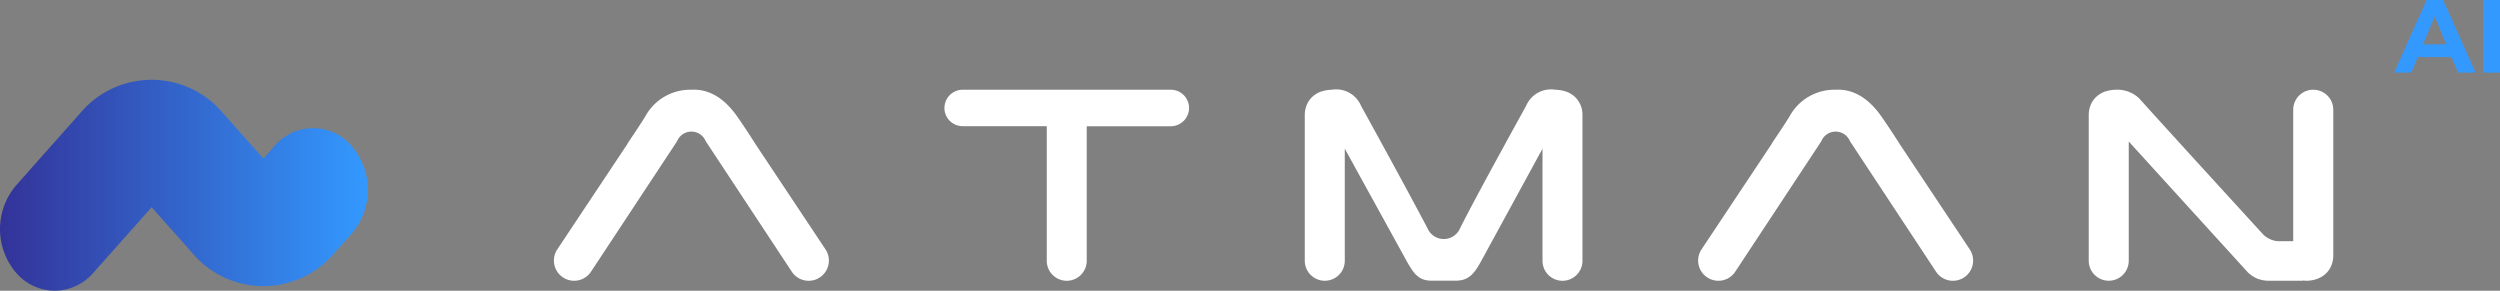 <svg xmlns="http://www.w3.org/2000/svg" xmlns:xlink="http://www.w3.org/1999/xlink" width="243.4" height="28.303" viewBox="0 0 243.4 28.303">
  <rect x="0" y="0" width="243.4" height="28.303" fill="#808080" stroke="none"/>
  <defs>
    <linearGradient id="linear-gradient" y1="0.5" x2="1" y2="0.5" gradientUnits="objectBoundingBox">
      <stop offset="0" stop-color="#339"/>
      <stop offset="1" stop-color="#39f"/>
    </linearGradient>
  </defs>
  <g id="Layer_1" transform="translate(0.003 5.003)">
    <g id="Group_6" data-name="Group 6" transform="translate(-0.002 -5.003)">
      <g id="Group_5" data-name="Group 5" transform="translate(53.927)">
        <path id="Path_9" data-name="Path 9" d="M236.314,24.228h0a1.778,1.778,0,0,1,1.778-1.778h20.256a1.778,1.778,0,0,1,1.778,1.778h0a1.778,1.778,0,0,1-1.778,1.778h-8.183v13.1a1.946,1.946,0,0,1-1.946,1.945h0a1.946,1.946,0,0,1-1.945-1.945V26h-8.187a1.778,1.778,0,0,1-1.778-1.778Z" transform="translate(-198.289 -13.715)" fill="#fff"/>
        <path id="Path_10" data-name="Path 10" d="M544.489,22.446h0a1.946,1.946,0,0,0-1.945,1.945v12.8H541a2.364,2.364,0,0,1-1.37-.638c-2.28-2.5-8.646-9.447-12.1-13.28a3.066,3.066,0,0,0-2.272-.825,3.646,3.646,0,0,0-.988.16,2.491,2.491,0,0,0-.837.471,2.272,2.272,0,0,0-.58.782,2.588,2.588,0,0,0-.218,1.109V39.1a1.951,1.951,0,0,0,1.949,1.942h0a1.946,1.946,0,0,0,1.946-1.945V27.488L538.1,40.2a2.805,2.805,0,0,0,1.844.833v.012h3.537v-.031a3.32,3.32,0,0,0,.339.031,3.129,3.129,0,0,0,.988-.16,2.454,2.454,0,0,0,.837-.471,2.27,2.27,0,0,0,.58-.782,2.586,2.586,0,0,0,.218-1.109V24.387A1.949,1.949,0,0,0,544.489,22.446Z" transform="translate(-373.203 -13.71)" fill="#fff"/>
        <path id="Path_11" data-name="Path 11" d="M353.289,23.86a2.234,2.234,0,0,0-.58-.782,2.427,2.427,0,0,0-.837-.471,3.621,3.621,0,0,0-.988-.16,2.625,2.625,0,0,0-2.852,1.56c-3.257,5.895-5.611,10.26-6.455,11.972a1.725,1.725,0,0,1-3.156-.058c-.887-1.689-3.214-6.019-6.467-11.914a2.62,2.62,0,0,0-2.852-1.56,3.645,3.645,0,0,0-.988.16,2.493,2.493,0,0,0-.837.471,2.27,2.27,0,0,0-.58.782,2.587,2.587,0,0,0-.218,1.109V39.1a1.951,1.951,0,0,0,1.949,1.942h0a1.946,1.946,0,0,0,1.946-1.945V28.186l6.14,11.148c.549.9.984,1.7,2.3,1.7h2.366c1.292,0,1.817-.735,2.432-1.833l6.012-11.015V39.1a1.946,1.946,0,0,0,1.945,1.945h0a1.945,1.945,0,0,0,1.945-1.942V24.968a2.531,2.531,0,0,0-.214-1.109Z" transform="translate(-253.374 -13.708)" fill="#fff"/>
        <path id="Path_12" data-name="Path 12" d="M158.167,27.678h.019s-1.051-1.65-1.786-2.685c-1.537-2.163-3.148-2.619-4.424-2.552a4.974,4.974,0,0,0-4.486,2.6c-.525.86-1.728,2.634-1.728,2.634h.019l-6.856,10.307a1.967,1.967,0,0,0,1.638,3.058h0a1.961,1.961,0,0,0,1.642-.883l8.3-12.579h0c.031-.054.066-.105.082-.128a1.506,1.506,0,0,1,2.786,0c.016.023.051.074.082.125h0l8.3,12.583a1.967,1.967,0,0,0,1.642.883h0a1.967,1.967,0,0,0,1.638-3.058l-6.856-10.307Z" transform="translate(-138.593 -13.705)" fill="#fff"/>
        <path id="Path_13" data-name="Path 13" d="M444.477,27.678h.019s-1.051-1.65-1.786-2.685c-1.537-2.163-3.148-2.619-4.424-2.552a4.974,4.974,0,0,0-4.486,2.6c-.525.86-1.728,2.634-1.728,2.634h.019l-6.856,10.307a1.967,1.967,0,0,0,1.638,3.058h0a1.962,1.962,0,0,0,1.642-.883l8.3-12.579h0c.031-.054.066-.105.082-.128a1.506,1.506,0,0,1,2.786,0c.016.023.051.074.082.125h0l8.3,12.583a1.967,1.967,0,0,0,1.642.883h0a1.967,1.967,0,0,0,1.638-3.058l-6.856-10.307Z" transform="translate(-313.5 -13.705)" fill="#fff"/>
        <g id="Group_4" data-name="Group 4" transform="translate(179.166)">
          <path id="Path_14" data-name="Path 14" d="M599.064,7.07,602.216,0h1.615l3.159,7.07h-1.716L602.686.829h.646l-2.6,6.241H599.06Zm1.576-1.514.436-1.241h3.638l.443,1.241h-4.514Z" transform="translate(-599.06)" fill="#39f"/>
          <path id="Path_15" data-name="Path 15" d="M621.34,7.07V0h1.638V7.07Z" transform="translate(-612.671)" fill="#39f"/>
        </g>
      </g>
      <path id="Path_16" data-name="Path 16" d="M5.329,40.5a5.01,5.01,0,0,1-3.77-1.759,6.557,6.557,0,0,1,0-8.494l6.268-7.058a9.061,9.061,0,0,1,13.863,0l3.949,4.447,1.07-1.206a4.921,4.921,0,0,1,7.541,0,6.557,6.557,0,0,1,0,8.494L32.57,36.816a9.043,9.043,0,0,1-13.86,0l-3.949-4.447L9.1,38.738A5.023,5.023,0,0,1,5.333,40.5Z" transform="translate(0.002 -12.194)" fill="url(#linear-gradient)"/>
    </g>
  </g>
</svg>
